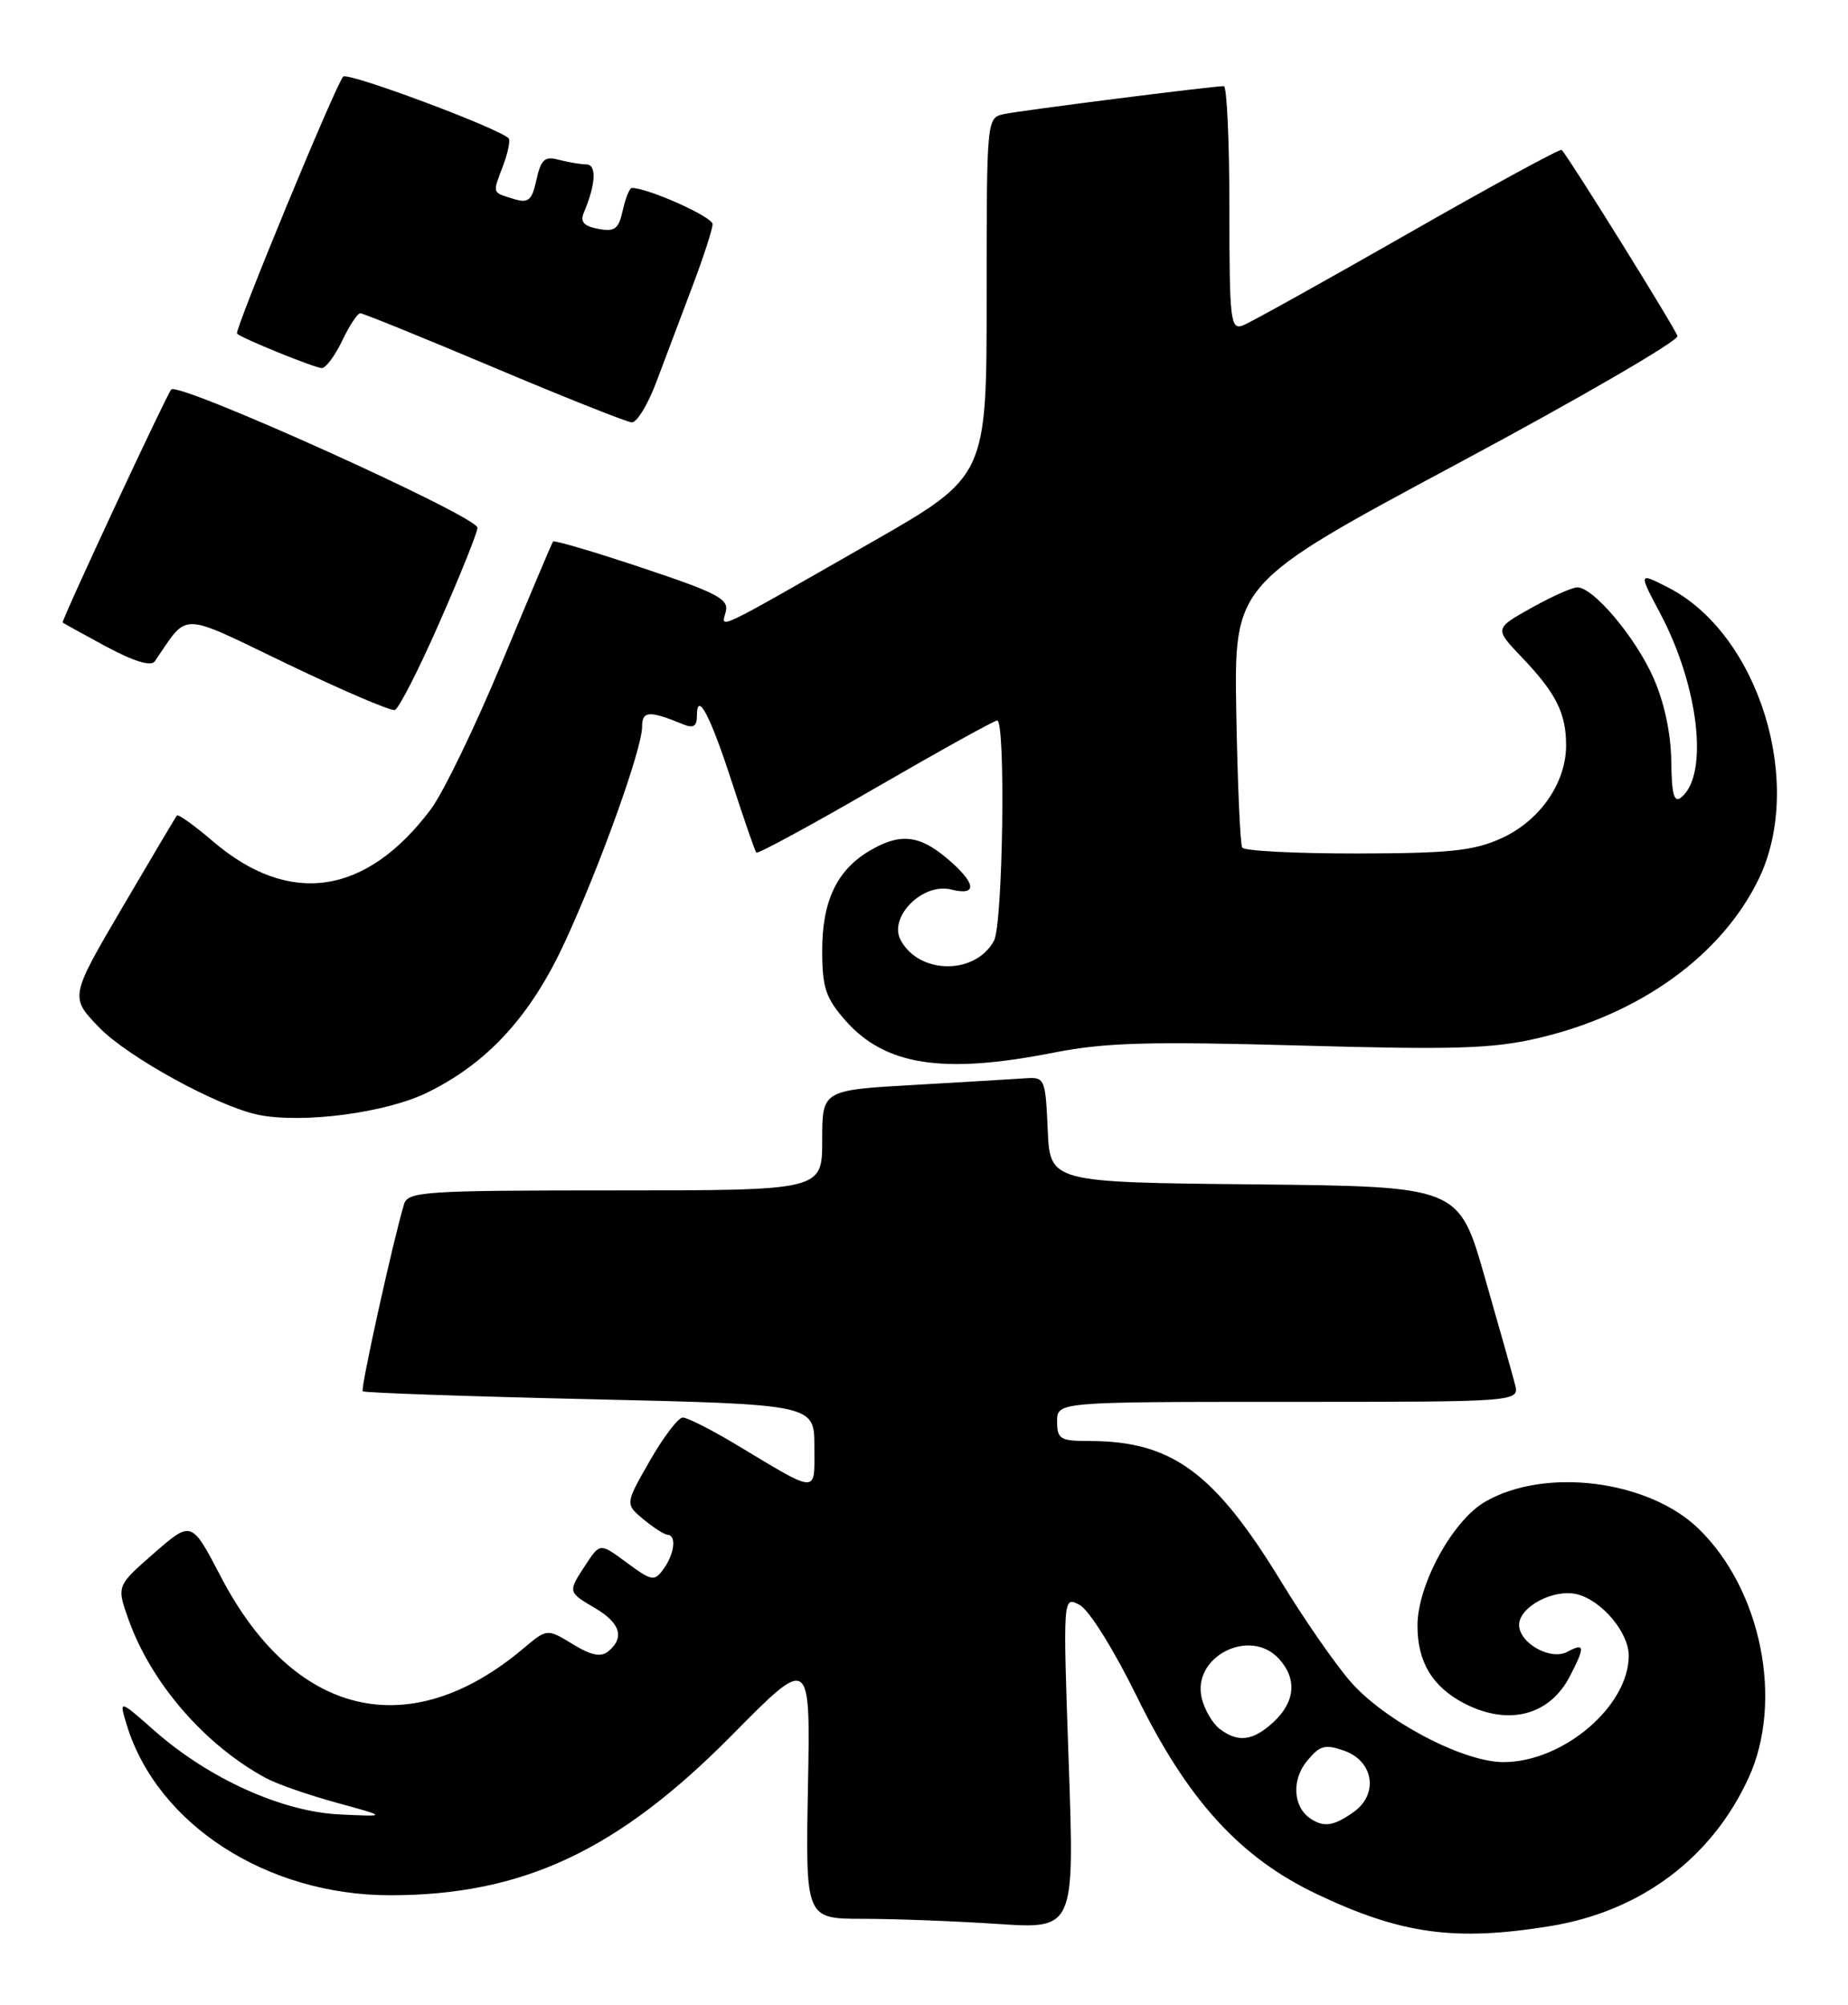 <?xml version="1.0" encoding="UTF-8" standalone="no"?>
<!DOCTYPE svg PUBLIC "-//W3C//DTD SVG 1.1//EN" "http://www.w3.org/Graphics/SVG/1.1/DTD/svg11.dtd" >
<svg xmlns="http://www.w3.org/2000/svg" xmlns:xlink="http://www.w3.org/1999/xlink" version="1.1" viewBox="0 0 236 256">
 <g >
 <path fill="currentColor"
d=" M 197.97 245.94 C 209.52 244.06 218.60 237.27 223.31 227.00 C 227.79 217.21 224.94 202.99 216.93 195.21 C 210.52 188.99 197.31 187.31 189.65 191.76 C 185.51 194.16 181.05 202.31 181.02 207.53 C 181.00 212.19 182.92 215.39 187.01 217.51 C 192.64 220.41 197.89 219.06 200.49 214.02 C 202.45 210.23 202.39 209.72 200.15 210.92 C 198.01 212.06 194.00 209.81 194.00 207.47 C 194.00 205.17 198.45 202.82 201.41 203.57 C 204.56 204.36 208.00 208.45 208.00 211.40 C 208.00 217.87 199.61 225.00 192.00 225.00 C 186.82 225.00 176.76 219.69 172.43 214.68 C 170.44 212.38 166.50 206.69 163.66 202.03 C 155.11 188.00 149.66 184.00 139.13 184.00 C 135.39 184.00 135.00 183.76 135.00 181.50 C 135.00 179.00 135.00 179.00 164.52 179.00 C 194.04 179.00 194.04 179.00 193.47 176.75 C 193.15 175.51 191.41 169.32 189.59 163.00 C 186.29 151.50 186.29 151.50 160.19 151.23 C 134.09 150.97 134.09 150.97 133.80 144.23 C 133.51 137.74 133.41 137.51 131.00 137.68 C 129.62 137.78 123.21 138.16 116.75 138.53 C 105.00 139.20 105.00 139.20 105.00 145.60 C 105.00 152.00 105.00 152.00 78.57 152.00 C 54.26 152.00 52.09 152.14 51.60 153.75 C 50.22 158.33 46.01 177.34 46.32 177.65 C 46.51 177.84 59.57 178.30 75.33 178.66 C 104.00 179.32 104.00 179.32 104.00 184.70 C 104.00 190.84 104.69 190.86 93.87 184.37 C 90.77 182.52 87.77 181.00 87.19 181.00 C 86.62 181.00 84.73 183.48 82.99 186.52 C 79.83 192.04 79.83 192.04 82.16 193.99 C 83.45 195.06 84.84 195.95 85.25 195.97 C 86.42 196.02 86.13 198.43 84.74 200.34 C 83.57 201.95 83.24 201.89 80.05 199.54 C 76.63 197.01 76.63 197.01 74.82 199.76 C 72.49 203.30 72.48 203.26 76.00 205.34 C 79.22 207.24 79.79 209.10 77.70 210.84 C 76.74 211.63 75.53 211.40 73.13 209.93 C 69.86 207.94 69.86 207.94 66.80 210.52 C 52.26 222.75 37.54 219.24 28.20 201.32 C 24.46 194.15 24.46 194.15 19.67 198.32 C 14.89 202.50 14.89 202.50 16.40 206.76 C 19.31 214.93 26.16 222.83 34.00 227.06 C 35.38 227.80 39.42 229.21 43.00 230.19 C 49.50 231.97 49.50 231.97 43.37 231.68 C 36.02 231.33 26.69 227.12 19.75 221.01 C 15.19 216.99 15.19 216.99 16.19 220.27 C 20.09 232.96 34.07 242.00 49.83 242.00 C 66.75 242.00 78.91 236.30 93.50 221.53 C 103.50 211.40 103.50 211.40 103.18 228.20 C 102.87 245.00 102.87 245.00 110.18 245.01 C 114.21 245.01 121.94 245.30 127.36 245.66 C 137.22 246.32 137.22 246.32 136.48 225.05 C 135.74 203.79 135.74 203.79 137.87 204.93 C 139.10 205.59 142.25 210.65 145.25 216.76 C 151.69 229.87 158.36 237.18 168.12 241.83 C 178.93 246.97 185.77 247.92 197.97 245.94 Z  M 54.56 139.51 C 62.25 135.75 67.73 129.78 72.07 120.43 C 76.57 110.74 82.00 95.63 82.00 92.80 C 82.00 90.75 82.89 90.70 87.25 92.49 C 88.54 93.02 89.00 92.74 89.00 91.41 C 89.00 88.10 90.70 91.33 93.51 100.00 C 95.03 104.67 96.41 108.67 96.59 108.87 C 96.76 109.07 103.61 105.36 111.79 100.62 C 119.98 95.88 126.98 92.00 127.34 92.00 C 128.45 92.00 128.08 117.99 126.94 120.11 C 124.59 124.50 117.39 124.46 115.02 120.04 C 113.44 117.08 117.84 112.67 121.48 113.58 C 124.91 114.45 124.67 112.75 120.92 109.59 C 117.36 106.59 114.91 106.35 111.04 108.64 C 106.88 111.10 105.00 115.05 105.00 121.37 C 105.00 126.10 105.44 127.43 107.95 130.29 C 113.01 136.05 120.40 137.20 134.50 134.42 C 141.09 133.12 146.63 132.96 166.00 133.50 C 185.71 134.06 190.61 133.91 196.40 132.56 C 209.41 129.54 219.87 122.00 224.60 112.23 C 230.52 99.99 224.58 80.91 213.02 75.01 C 209.24 73.08 209.24 73.08 212.00 78.29 C 216.94 87.58 218.25 98.91 214.72 101.80 C 213.79 102.58 213.48 101.49 213.43 97.16 C 213.38 93.60 212.53 89.64 211.13 86.50 C 208.82 81.32 203.49 75.00 201.43 75.00 C 200.78 75.00 198.14 76.18 195.55 77.63 C 190.85 80.26 190.85 80.26 194.30 83.88 C 198.71 88.49 200.00 91.05 200.00 95.18 C 199.99 100.00 196.64 104.81 191.73 107.04 C 188.20 108.64 185.14 108.96 173.31 108.98 C 165.50 108.99 158.90 108.65 158.64 108.23 C 158.38 107.80 158.04 100.04 157.88 90.98 C 157.60 74.50 157.60 74.50 186.05 59.25 C 201.70 50.87 214.37 43.51 214.22 42.91 C 213.99 42.01 200.50 20.31 199.44 19.14 C 199.26 18.95 190.42 23.76 179.79 29.84 C 169.15 35.91 159.68 41.19 158.73 41.55 C 157.14 42.16 157.00 40.98 157.00 26.61 C 157.00 18.02 156.68 11.00 156.29 11.00 C 154.82 11.00 130.40 14.10 128.25 14.56 C 126.00 15.04 126.00 15.04 126.00 37.94 C 126.00 60.84 126.00 60.84 111.25 69.27 C 90.89 80.91 92.10 80.34 92.69 78.09 C 93.10 76.49 91.57 75.69 82.02 72.51 C 75.89 70.46 70.76 68.95 70.62 69.15 C 70.48 69.34 67.56 76.25 64.13 84.50 C 60.71 92.75 56.60 101.23 55.01 103.35 C 46.74 114.35 36.94 115.78 27.16 107.40 C 24.82 105.40 22.77 103.93 22.60 104.13 C 22.43 104.33 19.28 109.63 15.60 115.91 C 8.91 127.32 8.91 127.32 12.70 131.23 C 16.38 135.01 27.88 141.31 33.00 142.35 C 38.67 143.49 49.28 142.10 54.56 139.51 Z  M 56.14 79.44 C 58.79 73.42 60.96 68.00 60.98 67.39 C 61.01 65.95 22.87 48.73 21.87 49.73 C 21.32 50.29 8.00 78.85 8.00 79.48 C 8.00 79.53 10.49 80.90 13.52 82.54 C 17.13 84.47 19.30 85.13 19.77 84.44 C 24.15 78.07 22.66 78.04 36.71 84.79 C 43.75 88.17 49.91 90.81 50.42 90.66 C 50.92 90.51 53.50 85.46 56.14 79.44 Z  M 83.83 48.75 C 84.92 45.86 86.98 40.41 88.40 36.63 C 89.83 32.85 91.00 29.25 91.00 28.62 C 91.00 27.69 82.76 24.00 80.70 24.00 C 80.40 24.00 79.88 25.28 79.53 26.85 C 79.01 29.25 78.51 29.63 76.39 29.22 C 74.54 28.87 74.06 28.32 74.57 27.12 C 76.10 23.50 76.22 21.00 74.87 20.99 C 74.11 20.98 72.53 20.71 71.35 20.40 C 69.57 19.92 69.08 20.35 68.51 22.95 C 67.93 25.59 67.48 25.97 65.66 25.42 C 62.79 24.53 62.88 24.79 64.22 21.22 C 64.88 19.49 65.20 17.89 64.95 17.65 C 63.48 16.28 44.42 9.18 43.83 9.78 C 42.92 10.68 29.89 42.23 30.27 42.60 C 30.87 43.20 40.23 47.00 41.10 47.00 C 41.61 47.00 42.78 45.42 43.70 43.50 C 44.62 41.57 45.66 40.00 46.01 40.00 C 46.37 40.00 54.05 43.12 63.08 46.93 C 72.11 50.74 80.03 53.89 80.68 53.93 C 81.33 53.97 82.75 51.64 83.83 48.75 Z  M 167.38 232.23 C 165.15 230.76 164.91 227.34 166.87 224.91 C 168.52 222.87 169.19 222.68 171.65 223.54 C 175.44 224.87 176.09 229.12 172.83 231.40 C 170.33 233.16 169.07 233.35 167.38 232.23 Z  M 155.75 220.75 C 154.85 220.06 153.82 218.30 153.47 216.84 C 152.19 211.53 159.65 207.74 163.35 211.83 C 165.65 214.37 165.41 217.27 162.69 219.83 C 160.06 222.30 158.11 222.56 155.75 220.75 Z "/>
</g>
</svg>